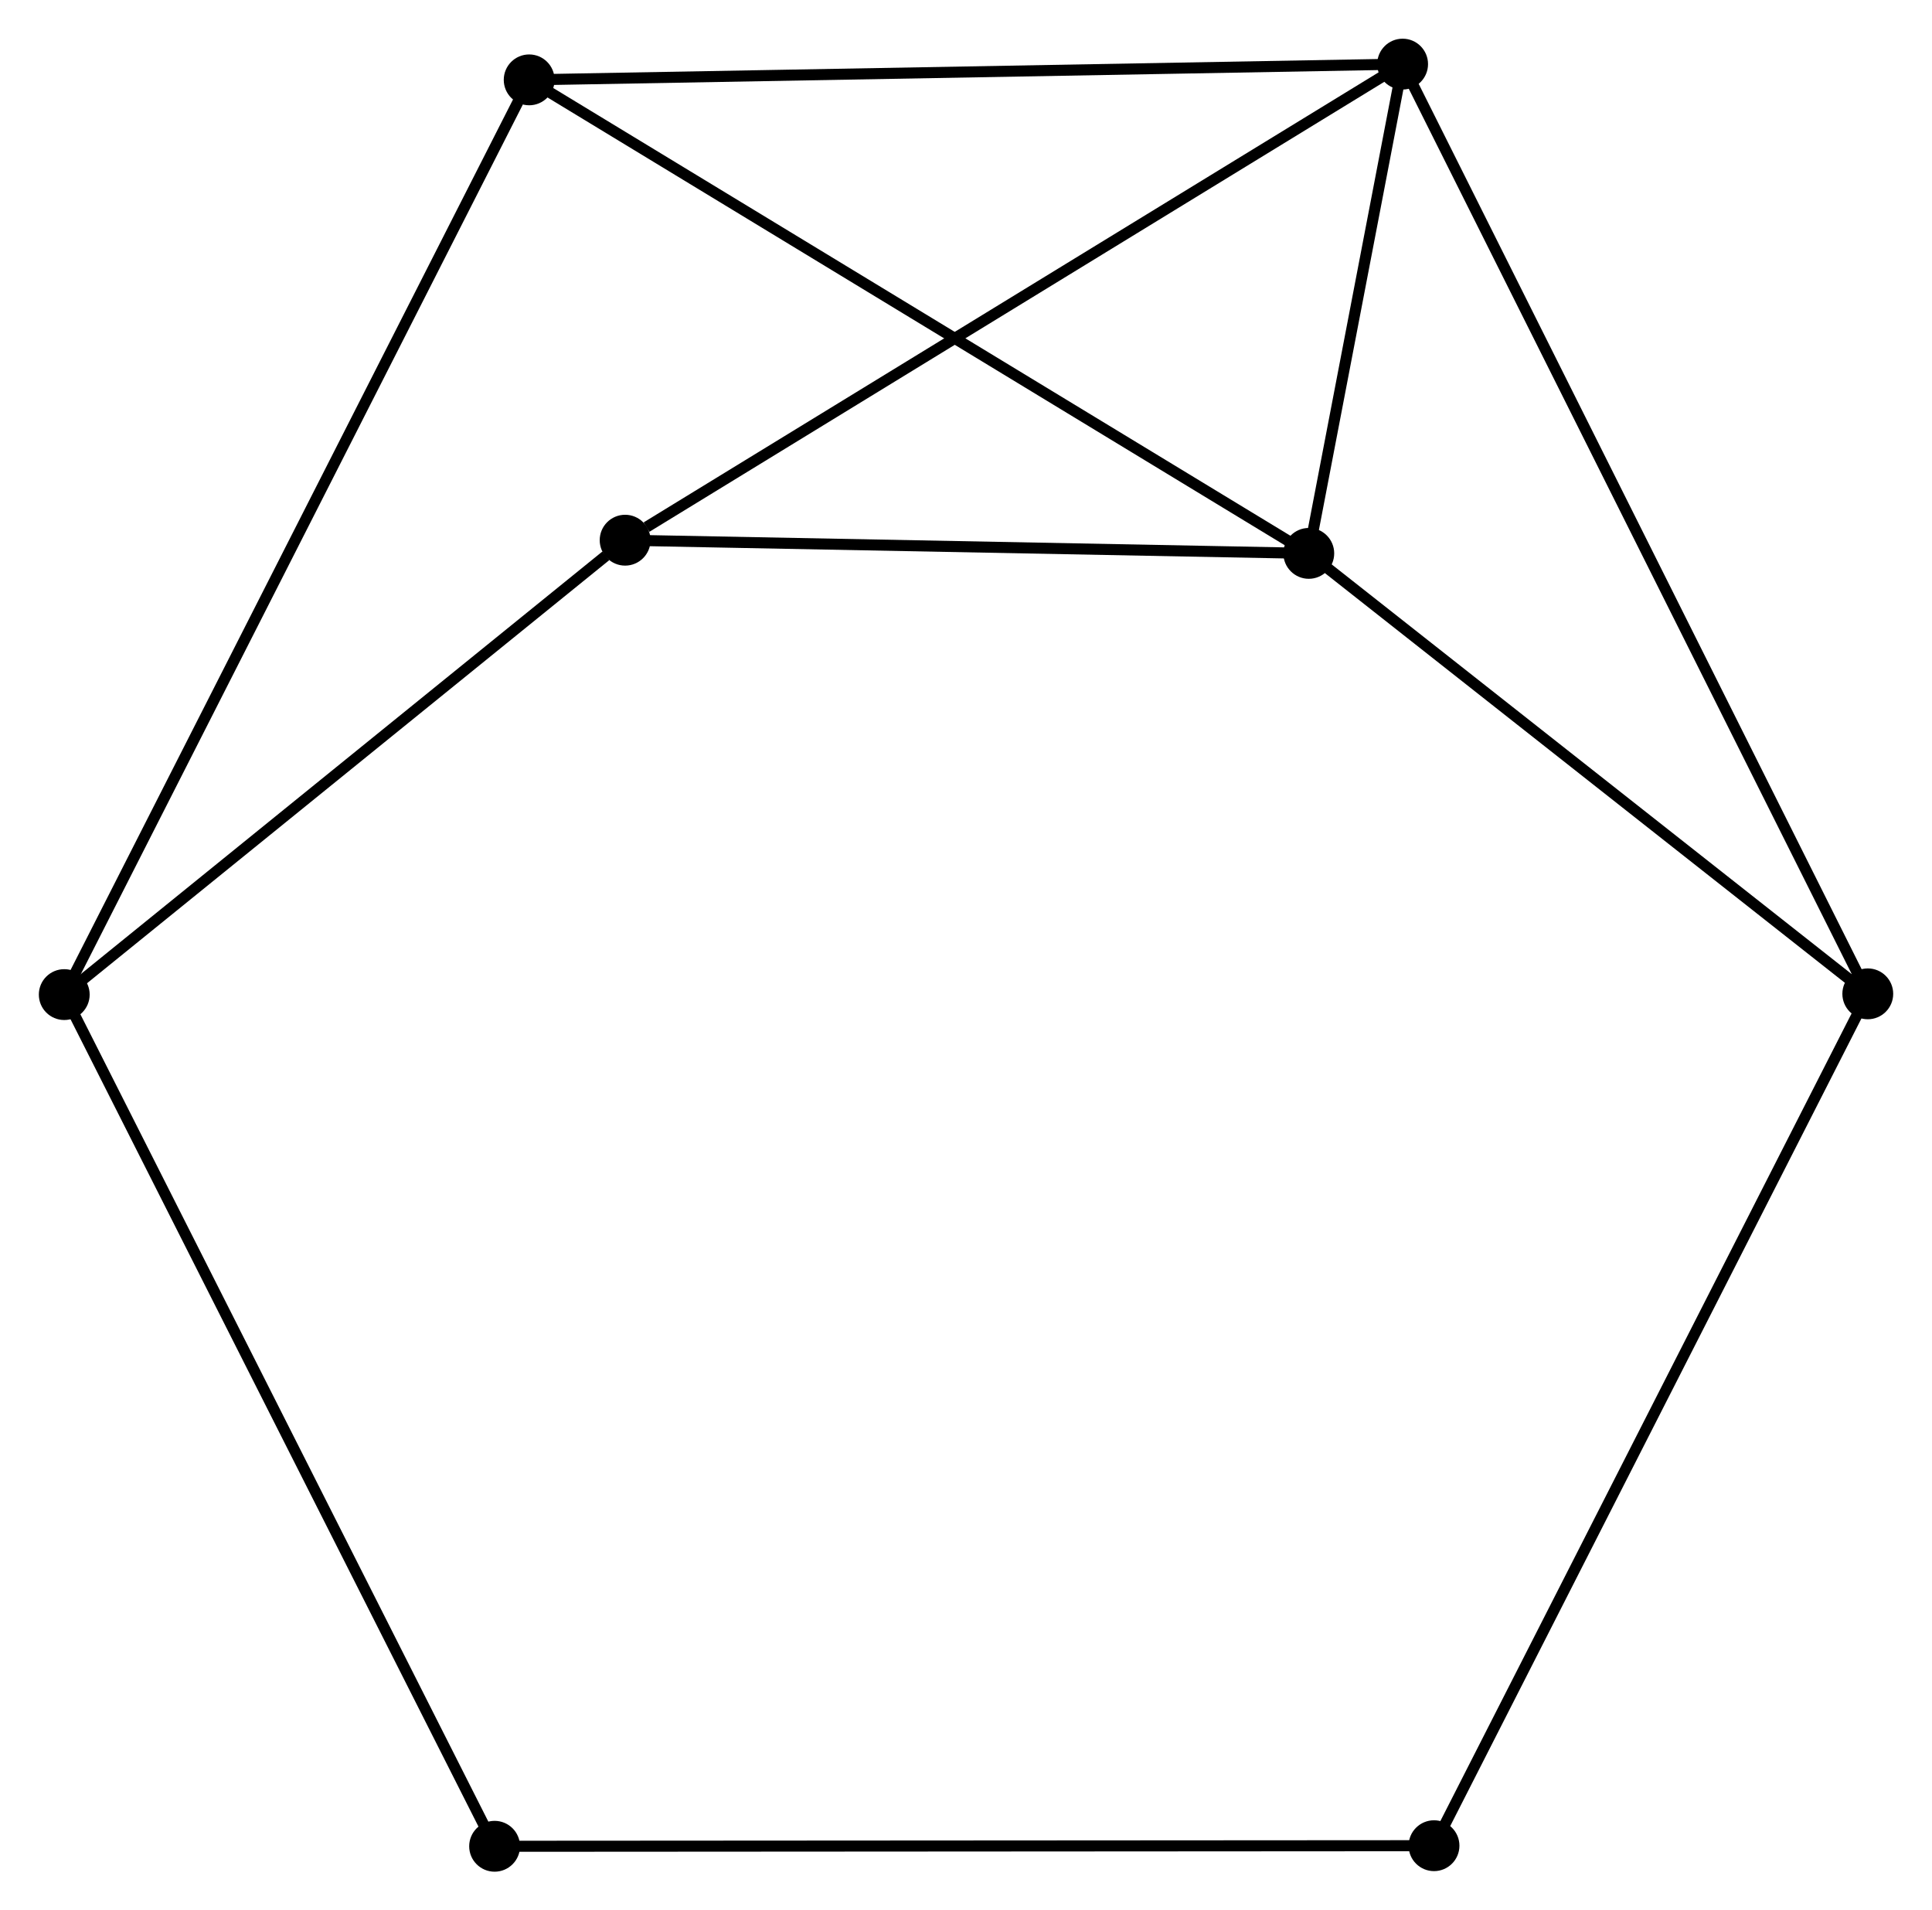 <?xml version="1.0" encoding="UTF-8" standalone="no"?>
<!DOCTYPE svg PUBLIC "-//W3C//DTD SVG 1.1//EN"
 "http://www.w3.org/Graphics/SVG/1.1/DTD/svg11.dtd">
<!-- Generated by graphviz version 2.36.0 (20140111.2315)
 -->
<!-- Title: %3 Pages: 1 -->
<svg width="175pt" height="173pt"
 viewBox="0.00 0.00 174.80 172.83" xmlns="http://www.w3.org/2000/svg" xmlns:xlink="http://www.w3.org/1999/xlink">
<g id="graph0" class="graph" transform="scale(1 1) rotate(0) translate(4 168.835)">
<title>%3</title>
<!-- 0 -->
<g id="node1" class="node"><title>0</title>
<ellipse fill="black" stroke="black" cx="114.419" cy="-118.77" rx="1.8" ry="1.8"/>
</g>
<!-- 1 -->
<g id="node2" class="node"><title>1</title>
<ellipse fill="black" stroke="black" cx="122.91" cy="-163.035" rx="1.8" ry="1.8"/>
</g>
<!-- 0&#45;&#45;1 -->
<g id="edge1" class="edge"><title>0&#45;&#45;1</title>
<path fill="none" stroke="black" d="M114.784,-120.672C116.181,-127.953 121.178,-154.006 122.556,-161.189"/>
</g>
<!-- 3 -->
<g id="node3" class="node"><title>3</title>
<ellipse fill="black" stroke="black" cx="52.554" cy="-119.963" rx="1.8" ry="1.8"/>
</g>
<!-- 0&#45;&#45;3 -->
<g id="edge2" class="edge"><title>0&#45;&#45;3</title>
<path fill="none" stroke="black" d="M112.361,-118.81C102.968,-118.991 64.223,-119.738 54.684,-119.922"/>
</g>
<!-- 4 -->
<g id="node4" class="node"><title>4</title>
<ellipse fill="black" stroke="black" cx="43.871" cy="-161.61" rx="1.8" ry="1.8"/>
</g>
<!-- 0&#45;&#45;4 -->
<g id="edge3" class="edge"><title>0&#45;&#45;4</title>
<path fill="none" stroke="black" d="M112.675,-119.829C102.915,-125.756 55.155,-154.758 45.554,-160.588"/>
</g>
<!-- 5 -->
<g id="node5" class="node"><title>5</title>
<ellipse fill="black" stroke="black" cx="165.003" cy="-78.921" rx="1.8" ry="1.8"/>
</g>
<!-- 0&#45;&#45;5 -->
<g id="edge4" class="edge"><title>0&#45;&#45;5</title>
<path fill="none" stroke="black" d="M116.102,-117.444C123.782,-111.394 155.462,-86.438 163.262,-80.293"/>
</g>
<!-- 1&#45;&#45;3 -->
<g id="edge5" class="edge"><title>1&#45;&#45;3</title>
<path fill="none" stroke="black" d="M121.171,-161.97C111.522,-156.063 64.632,-127.358 54.491,-121.149"/>
</g>
<!-- 1&#45;&#45;4 -->
<g id="edge6" class="edge"><title>1&#45;&#45;4</title>
<path fill="none" stroke="black" d="M120.956,-163C110.021,-162.803 56.513,-161.838 45.757,-161.644"/>
</g>
<!-- 1&#45;&#45;5 -->
<g id="edge7" class="edge"><title>1&#45;&#45;5</title>
<path fill="none" stroke="black" d="M123.789,-161.278C129.267,-150.331 158.665,-91.587 164.129,-80.669"/>
</g>
<!-- 6 -->
<g id="node8" class="node"><title>6</title>
<ellipse fill="black" stroke="black" cx="125.751" cy="-1.852" rx="1.8" ry="1.8"/>
</g>
<!-- 5&#45;&#45;6 -->
<g id="edge11" class="edge"><title>5&#45;&#45;6</title>
<path fill="none" stroke="black" d="M164.183,-77.312C159.119,-67.368 132.132,-14.382 126.703,-3.721"/>
</g>
<!-- 2 -->
<g id="node6" class="node"><title>2</title>
<ellipse fill="black" stroke="black" cx="1.8" cy="-78.853" rx="1.8" ry="1.8"/>
</g>
<!-- 2&#45;&#45;3 -->
<g id="edge8" class="edge"><title>2&#45;&#45;3</title>
<path fill="none" stroke="black" d="M3.489,-80.221C11.194,-86.463 42.981,-112.209 50.807,-118.548"/>
</g>
<!-- 2&#45;&#45;4 -->
<g id="edge9" class="edge"><title>2&#45;&#45;4</title>
<path fill="none" stroke="black" d="M2.679,-80.582C8.154,-91.352 37.536,-149.149 42.998,-159.891"/>
</g>
<!-- 7 -->
<g id="node7" class="node"><title>7</title>
<ellipse fill="black" stroke="black" cx="40.743" cy="-1.8" rx="1.8" ry="1.8"/>
</g>
<!-- 2&#45;&#45;7 -->
<g id="edge10" class="edge"><title>2&#45;&#45;7</title>
<path fill="none" stroke="black" d="M2.613,-77.244C7.638,-67.302 34.412,-14.327 39.799,-3.669"/>
</g>
<!-- 6&#45;&#45;7 -->
<g id="edge12" class="edge"><title>6&#45;&#45;7</title>
<path fill="none" stroke="black" d="M123.65,-1.851C111.889,-1.844 54.339,-1.808 42.771,-1.801"/>
</g>
</g>
</svg>
